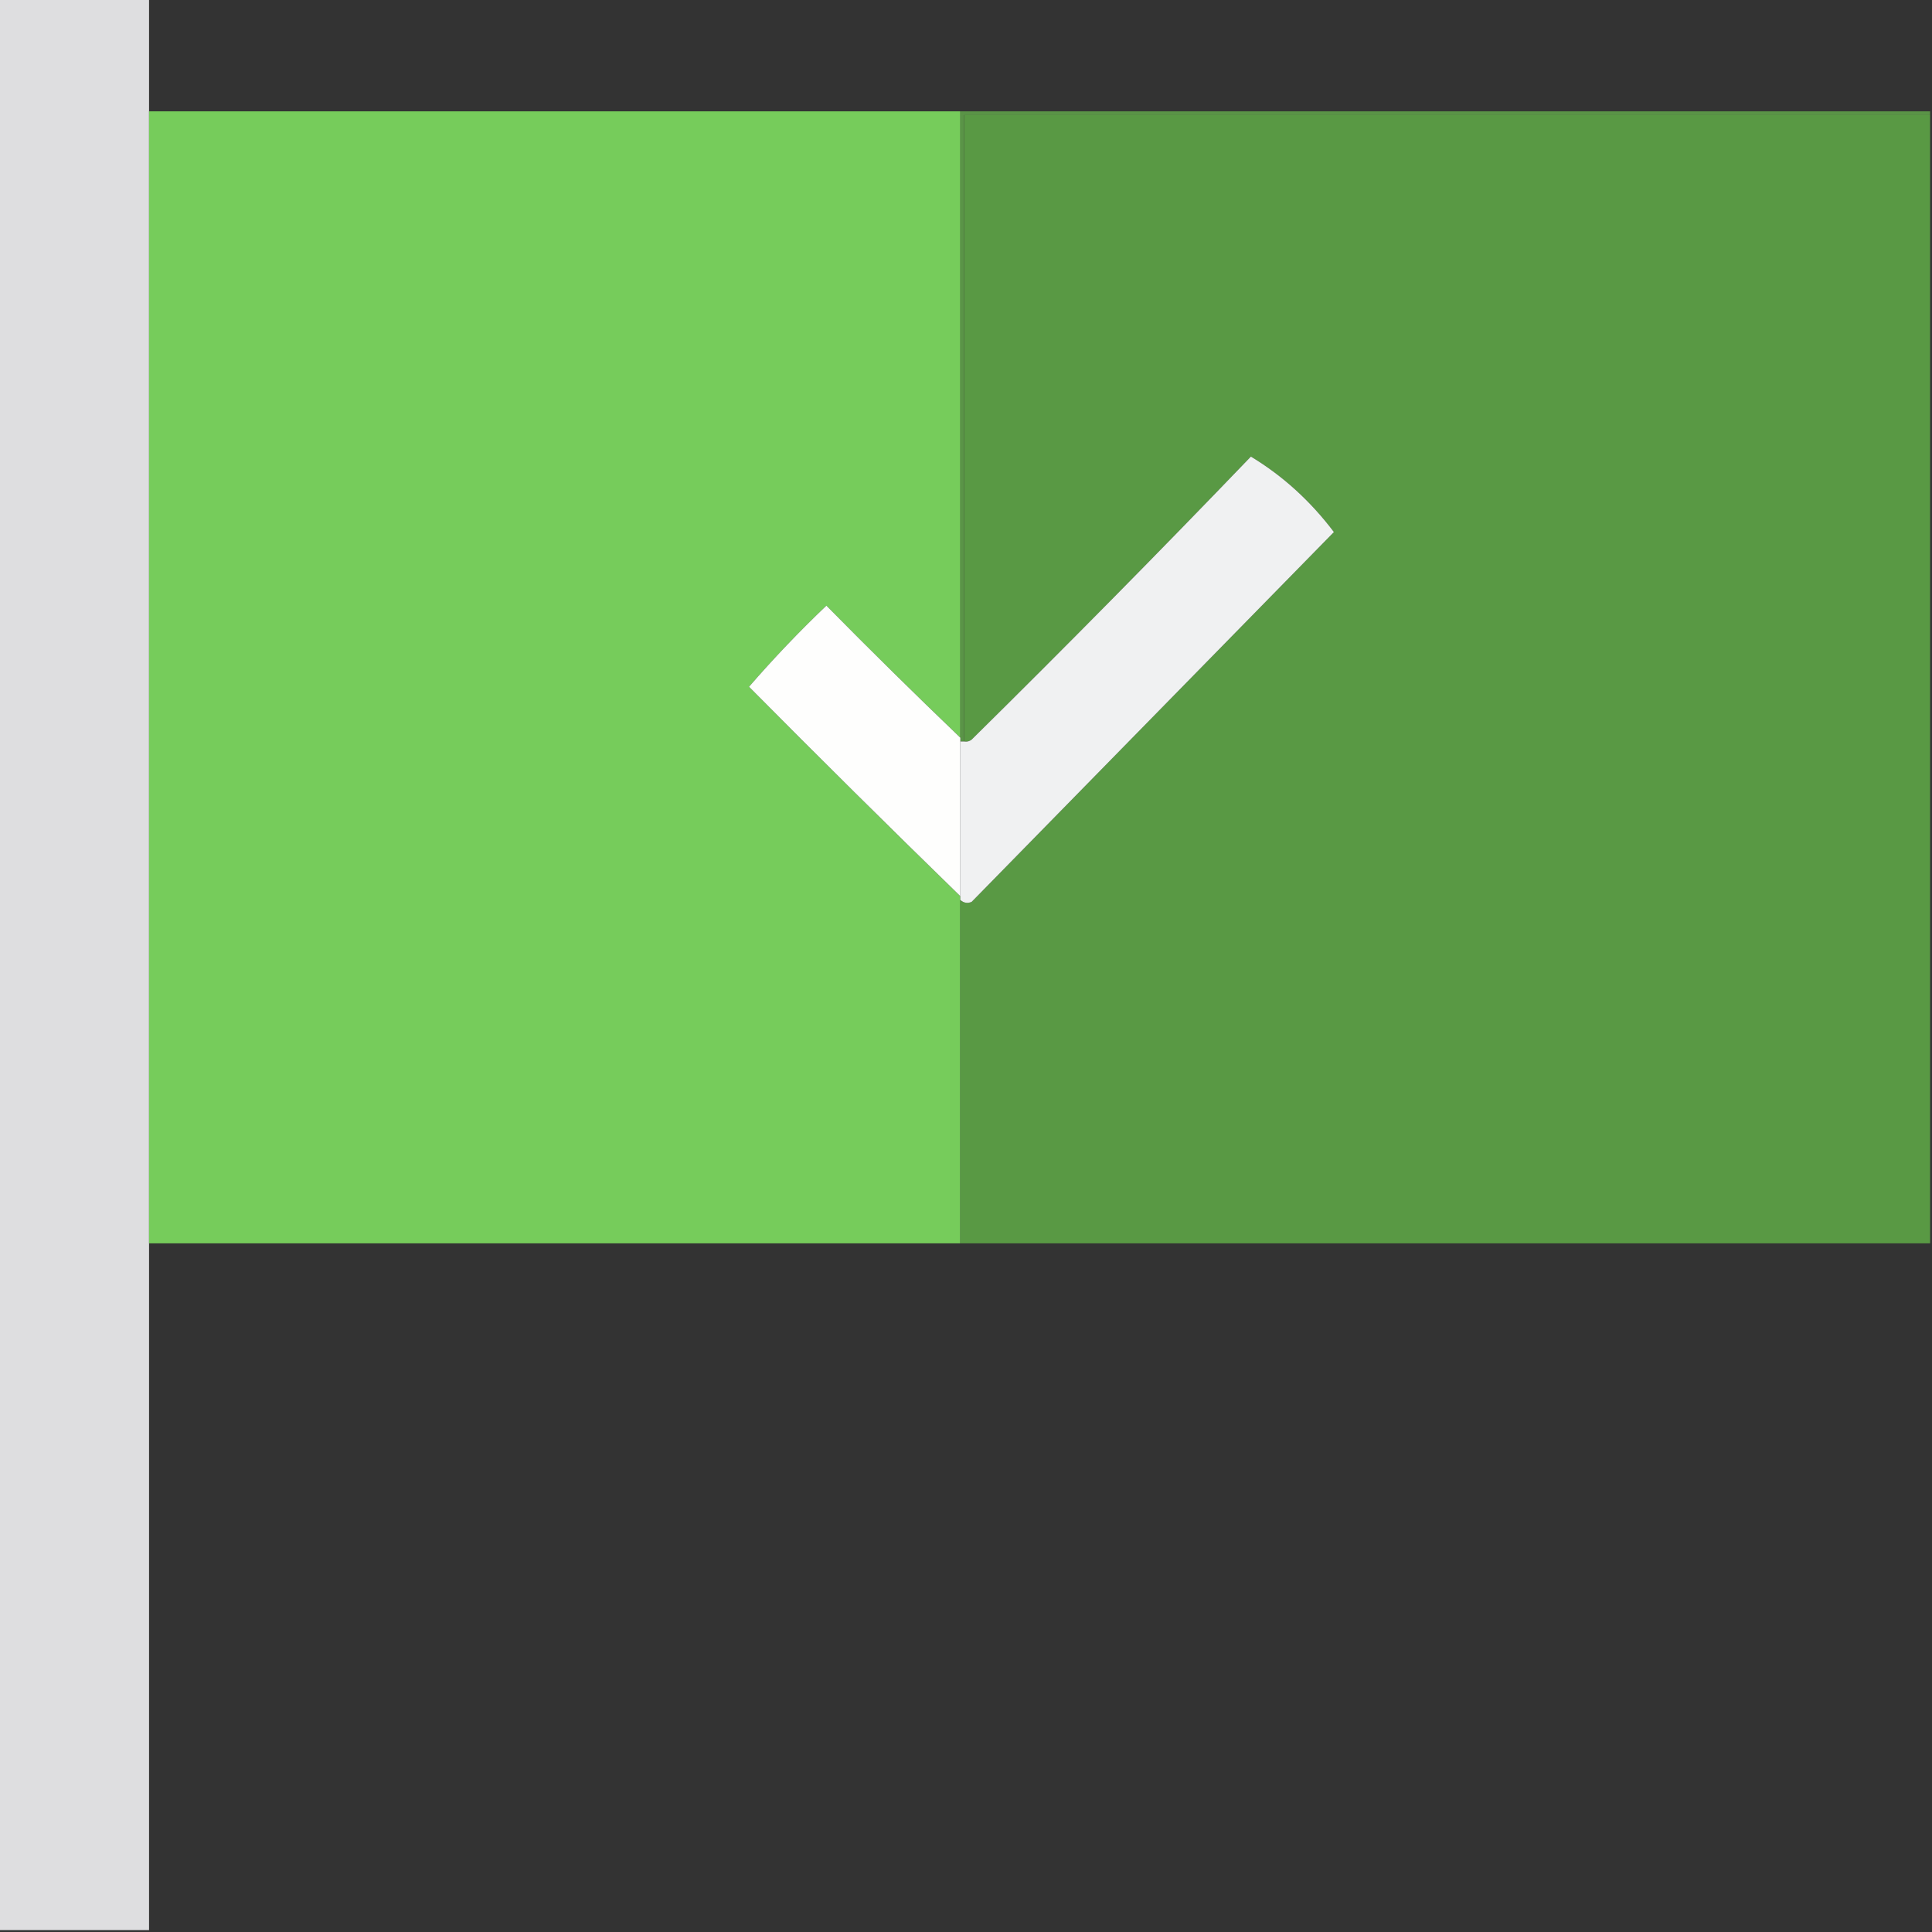 <?xml version="1.0" encoding="UTF-8"?>
<!DOCTYPE svg PUBLIC "-//W3C//DTD SVG 1.1//EN" "http://www.w3.org/Graphics/SVG/1.1/DTD/svg11.dtd">
<svg xmlns="http://www.w3.org/2000/svg" version="1.1" width="512px" height="512px" style="shape-rendering:geometricPrecision; text-rendering:geometricPrecision; image-rendering:optimizeQuality; fill-rule:evenodd; clip-rule:evenodd" xmlns:xlink="http://www.w3.org/1999/xlink">
<rect width="100%" height="100%" fill="#333333" stroke="none"/>
<g><path style="opacity:0.997" fill="#dedee0" d="M -0.5,-0.5 C 12.833,-0.5 26.167,-0.5 39.5,-0.5C 39.5,9.5 39.5,19.5 39.5,29.5C 39.5,129.5 39.5,229.5 39.5,329.5C 39.5,390.167 39.5,450.833 39.5,511.5C 26.167,511.5 12.833,511.5 -0.5,511.5C -0.5,340.833 -0.5,170.167 -0.5,-0.5 Z"/></g>
<g><path style="opacity:0.998" fill="#76cc5b" d="M 39.5,29.5 C 111.167,29.5 182.833,29.5 254.5,29.5C 254.5,84.833 254.5,140.167 254.5,195.5C 242.535,184.035 230.702,172.369 219,160.5C 211.789,167.376 204.956,174.543 198.5,182C 216.969,200.635 235.635,219.135 254.5,237.5C 254.5,237.833 254.5,238.167 254.5,238.5C 254.5,268.833 254.5,299.167 254.5,329.5C 182.833,329.5 111.167,329.5 39.5,329.5C 39.5,229.5 39.5,129.5 39.5,29.5 Z"/></g>
<g><path style="opacity:0.812" fill="#63aa4c" d="M 254.5,29.5 C 340.167,29.5 425.833,29.5 511.5,29.5C 511.5,29.833 511.5,30.167 511.5,30.5C 426.167,30.5 340.833,30.5 255.5,30.5C 255.5,85.833 255.5,141.167 255.5,196.5C 255.167,196.5 254.833,196.5 254.5,196.5C 254.5,196.167 254.5,195.833 254.5,195.5C 254.5,140.167 254.5,84.833 254.5,29.5 Z"/></g>
<g><path style="opacity:1" fill="#599944" d="M 511.5,30.5 C 511.5,130.167 511.5,229.833 511.5,329.5C 425.833,329.5 340.167,329.5 254.5,329.5C 254.5,299.167 254.5,268.833 254.5,238.5C 255.423,239.303 256.423,239.47 257.5,239C 289.512,206.321 321.512,173.654 353.5,141C 347.292,132.778 339.959,126.111 331.5,121C 307.195,146.305 282.528,171.305 257.5,196C 256.906,196.464 256.239,196.631 255.5,196.5C 255.5,141.167 255.5,85.833 255.5,30.5C 340.833,30.5 426.167,30.5 511.5,30.5 Z"/></g>
<g><path style="opacity:1" fill="#f0f1f2" d="M 254.5,238.5 C 254.5,238.167 254.5,237.833 254.5,237.5C 254.5,223.833 254.5,210.167 254.5,196.5C 254.833,196.5 255.167,196.5 255.5,196.5C 256.239,196.631 256.906,196.464 257.5,196C 282.528,171.305 307.195,146.305 331.5,121C 339.959,126.111 347.292,132.778 353.5,141C 321.512,173.654 289.512,206.321 257.5,239C 256.423,239.47 255.423,239.303 254.5,238.5 Z"/></g>
<g><path style="opacity:1" fill="#fefefd" d="M 254.5,195.5 C 254.5,195.833 254.5,196.167 254.5,196.5C 254.5,210.167 254.5,223.833 254.5,237.5C 235.635,219.135 216.969,200.635 198.5,182C 204.956,174.543 211.789,167.376 219,160.5C 230.702,172.369 242.535,184.035 254.5,195.5 Z"/></g>
</svg>
